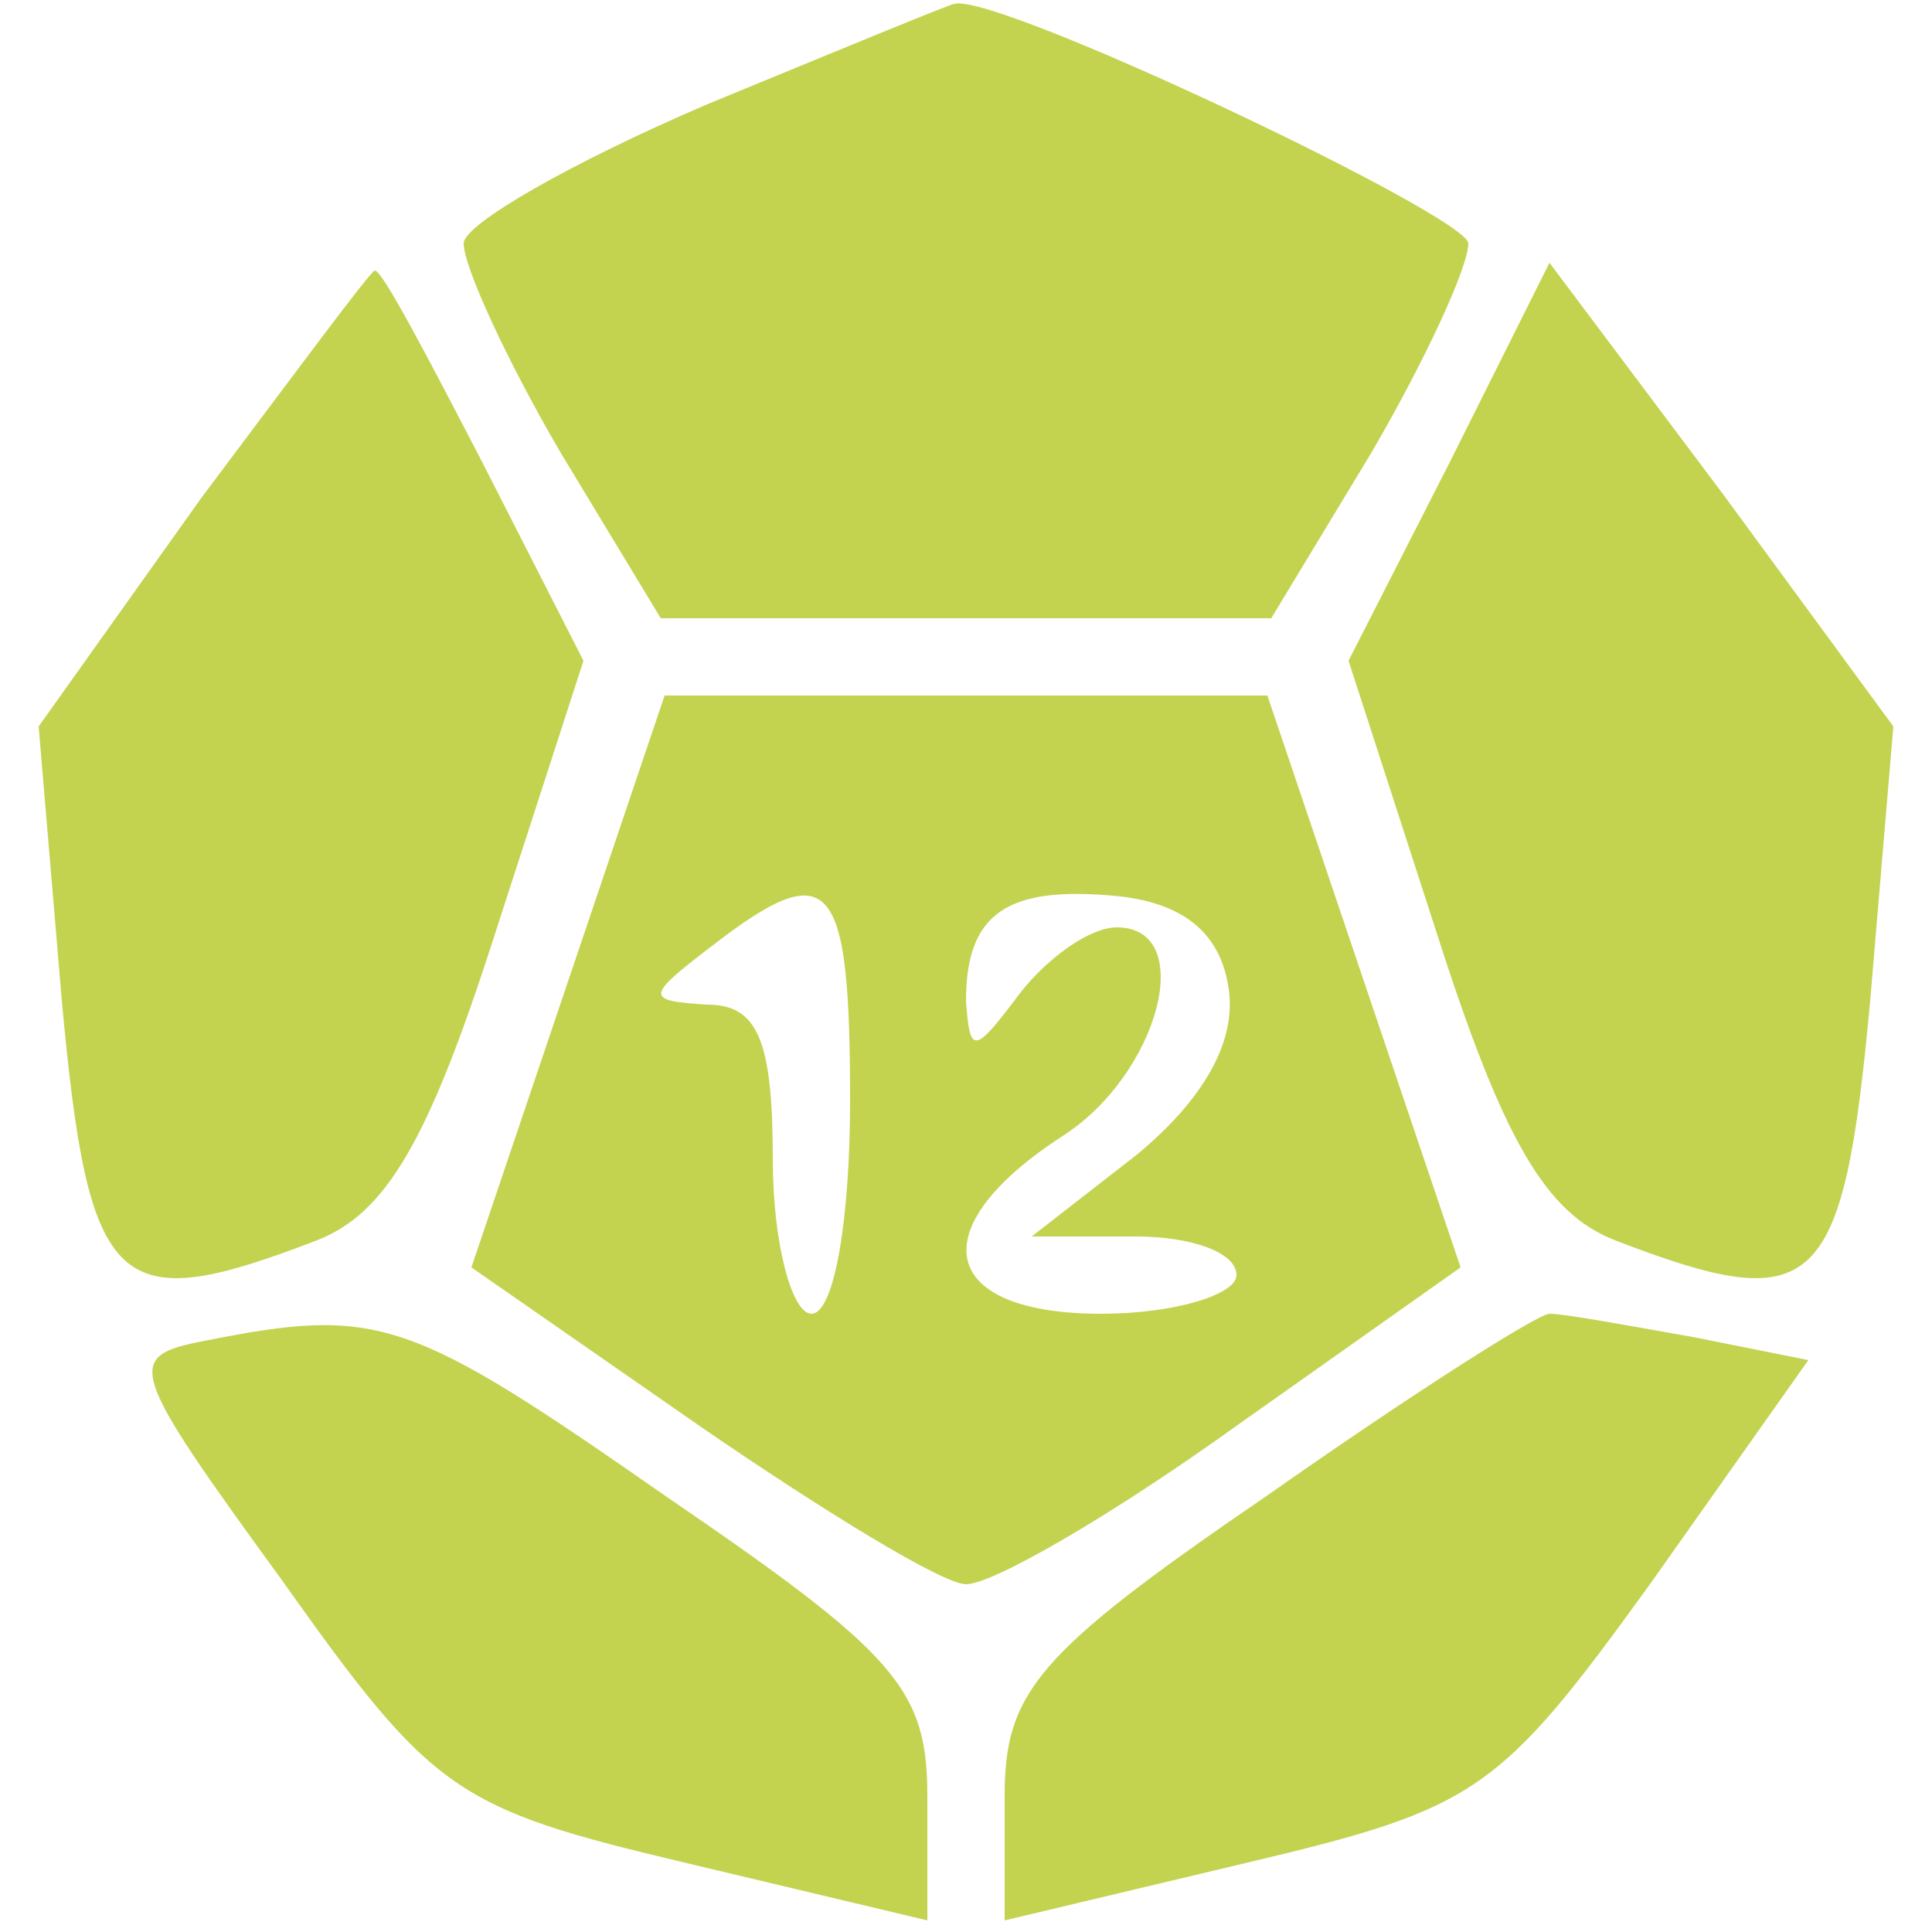 <?xml version="1.0" standalone="no"?>
<!DOCTYPE svg PUBLIC "-//W3C//DTD SVG 20010904//EN"
 "http://www.w3.org/TR/2001/REC-SVG-20010904/DTD/svg10.dtd">
<svg version="1.0" xmlns="http://www.w3.org/2000/svg"
 width="50pt" height="50pt" viewBox="0 0 50 50"
 preserveAspectRatio="xMidYMid meet">

<g transform="translate(0,50) scale(0.1,-0.1)"
fill="#C3D350" stroke="none">
<path d="M183 473 c-35 -15 -63 -31 -63 -36 0 -6 11 -30 25 -54 l26 -43 79 0
79 0 26 43 c14 24 25 48 25 54 0 7 -122 65 -133 62 -1 0 -30 -12 -64 -26z"/>
<path d="M52 371 l-42 -59 6 -71 c7 -76 14 -82 66 -62 18 7 29 26 46 79 l23
71 -26 51 c-14 27 -26 50 -28 50 -1 0 -21 -27 -45 -59z"/>
<path d="M375 380 l-26 -51 23 -71 c17 -53 28 -72 46 -79 52 -20 59 -14 66 62
l6 71 -44 60 -45 60 -26 -52z"/>
<path d="M147 246 l-25 -74 59 -41 c32 -22 63 -41 69 -41 7 0 38 18 70 41 l58
41 -25 74 -25 74 -78 0 -78 0 -25 -74z m73 -31 c0 -30 -4 -55 -10 -55 -5 0
-10 18 -10 40 0 31 -4 40 -17 40 -16 1 -16 2 1 15 31 24 36 18 36 -40z m98 29
c2 -14 -7 -29 -24 -43 l-27 -21 27 0 c14 0 26 -4 26 -10 0 -5 -16 -10 -35 -10
-42 0 -47 22 -10 46 25 16 35 54 14 54 -7 0 -18 -8 -25 -17 -12 -16 -13 -16
-14 -2 0 23 11 30 40 27 17 -2 26 -10 28 -24z"/>
<path d="M53 153 c-21 -4 -20 -7 20 -62 39 -55 45 -59 104 -73 l63 -15 0 32
c0 28 -8 37 -68 78 -66 46 -74 49 -119 40z"/>
<path d="M328 113 c-60 -41 -68 -51 -68 -78 l0 -32 63 15 c59 14 65 18 104 72
l41 58 -30 6 c-17 3 -33 6 -37 6 -3 0 -36 -21 -73 -47z"/>
</g>
</svg>

